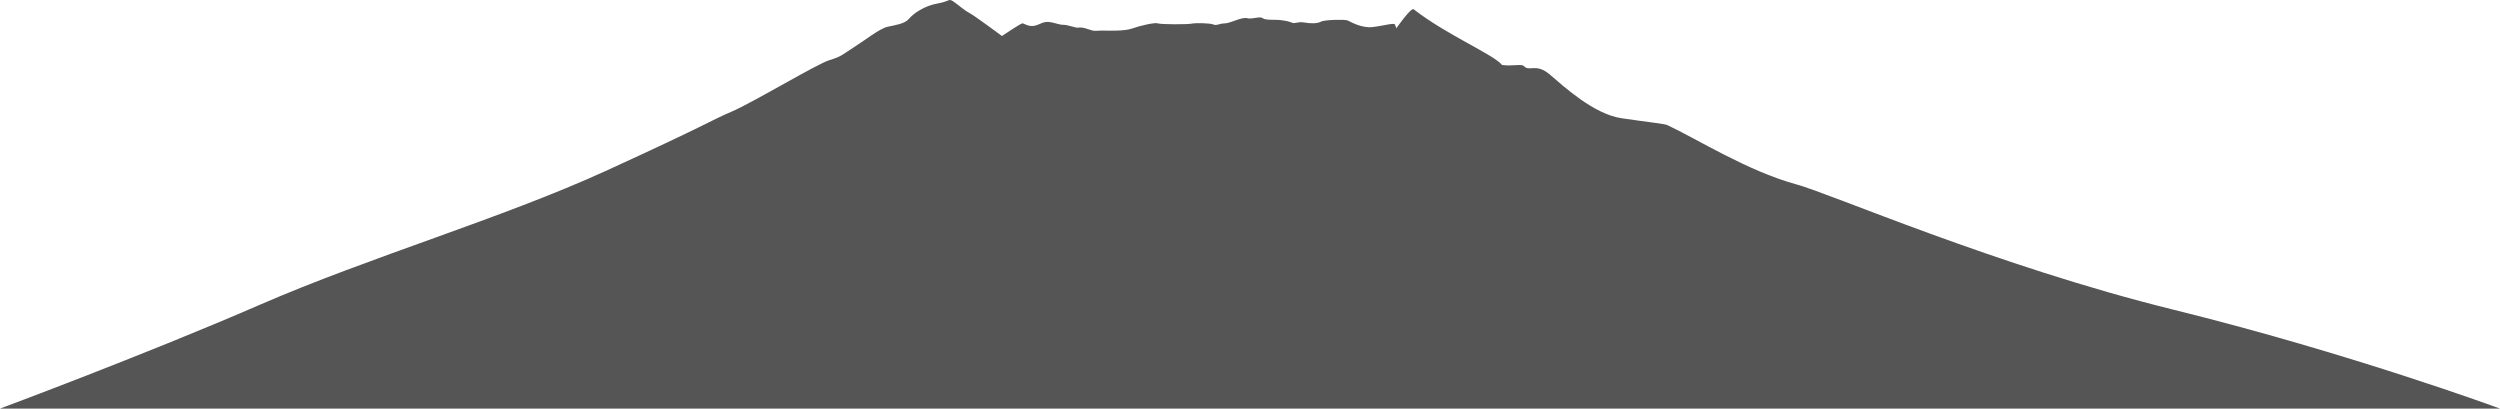 <?xml version="1.0" encoding="UTF-8" standalone="no"?>
<!-- Created with Inkscape (http://www.inkscape.org/) -->

<svg
   xmlns:dc="http://purl.org/dc/elements/1.1/"
   xmlns:cc="http://creativecommons.org/ns#"
   xmlns:rdf="http://www.w3.org/1999/02/22-rdf-syntax-ns#"
   xmlns:svg="http://www.w3.org/2000/svg"
   xmlns="http://www.w3.org/2000/svg"
   xmlns:sodipodi="http://sodipodi.sourceforge.net/DTD/sodipodi-0.dtd"
   xmlns:inkscape="http://www.inkscape.org/namespaces/inkscape"
   width="6206.883"
   height="1014.398"
   viewBox="0 0 1642.238 268.393"
   version="1.1"
   id="svg8"
   inkscape:version="0.92.4 (5da689c313, 2019-01-14)"
   sodipodi:docname="Mt_Saint_Helens-side.svg"
   inkscape:export-filename="G:\Pictures\My Pictures\Vectors and SVGs\Nature\Mt Saint Helens.png"
   inkscape:export-xdpi="96"
   inkscape:export-ydpi="96">
  <defs
     id="defs2" />
  <sodipodi:namedview
     id="base"
     pagecolor="#000720"
     bordercolor="#666666"
     borderopacity="1.0"
     inkscape:pageopacity="0"
     inkscape:pageshadow="2"
     inkscape:zoom="0.12374369"
     inkscape:cx="3359.3321"
     inkscape:cy="345.17768"
     inkscape:document-units="mm"
     inkscape:current-layer="layer1"
     showgrid="false"
     borderlayer="true"
     inkscape:showpageshadow="false"
     inkscape:pagecheckerboard="true"
     units="px"
     inkscape:window-width="1600"
     inkscape:window-height="837"
     inkscape:window-x="-8"
     inkscape:window-y="-8"
     inkscape:window-maximized="1"
     inkscape:snap-global="true"
     fit-margin-top="0"
     fit-margin-left="0"
     fit-margin-right="0"
     fit-margin-bottom="0" />
  <g
     inkscape:label="Layer 1"
     inkscape:groupmode="layer"
     id="layer1"
     transform="translate(-5.704,-23.897)">
    <path
       style="opacity:1;fill:#555555;fill-opacity:1;fill-rule:nonzero;stroke:none;stroke-width:5;stroke-linecap:round;stroke-linejoin:round;stroke-miterlimit:4;stroke-dasharray:none;stroke-dashoffset:0;stroke-opacity:1;paint-order:normal"
       d="m 934.323,29.975 c 21.804,16.988 52.435,29.636 58.048,36.585 6.558,0.996 12.751,-0.88 14.354,0.724 3.777,4.06 7.829,-2.327 17.183,5.691 9.354,8.018 28.865,25.925 47.039,28.598 18.174,2.673 28.1,3.593 30.135,4.544 18.947,8.849 52.45,30.043 84.216,38.764 22.679,6.048 131.536,53.673 247.952,82.399 116.417,28.726 214.69,65.012 214.69,65.012 H 5.704 c 0,0 95.138,-35.363 170.96,-68.309 71.979,-31.276 158.758,-56.661 226.645,-87.664 67.886,-31.003 69.127,-33.204 82.923,-39.063 13.796,-5.859 56.129,-31.372 64.256,-33.829 8.126,-2.457 8.126,-3.402 15.875,-8.315 7.749,-4.914 17.198,-12.473 22.301,-13.607 5.103,-1.134 11.339,-1.89 14.174,-5.292 2.835,-3.402 10.016,-8.504 18.71,-10.016 8.693,-1.512 6.993,-3.78 10.961,-0.945 3.969,2.835 6.993,5.67 10.016,7.182 3.024,1.512 21.356,15.119 21.356,15.119 0,0 12.284,-8.315 13.418,-8.315 1.134,0 3.591,2.079 7.182,1.701 3.591,-0.378 5.859,-2.835 9.638,-2.646 3.78,0.189 6.993,1.89 10.016,1.89 3.024,0 8.126,2.079 9.638,1.89 1.512,-0.189 3.024,-0.378 7.182,1.134 4.158,1.512 5.292,0.756 8.504,0.756 3.213,0 14.552,0.567 19.844,-1.323 5.292,-1.89 15.119,-4.158 17.009,-3.402 1.89,0.756 19.277,0.756 22.112,0.189 2.835,-0.567 12.284,-0.378 14.363,0.567 2.079,0.945 4.158,-0.756 7.56,-0.756 3.402,0 11.15,-4.347 14.552,-3.402 3.402,0.945 8.315,-1.512 10.205,0 1.89,1.512 8.126,0.756 12.284,1.323 4.158,0.567 5.292,0.945 7.182,1.701 1.89,0.756 3.591,-0.945 7.938,-0.189 4.347,0.756 8.504,0.756 10.961,-0.567 2.457,-1.323 16.064,-1.512 17.576,-0.756 1.512,0.756 9.071,5.103 16.064,4.347 6.993,-0.756 14.363,-3.024 14.93,-1.701 0.567,1.323 0.945,2.457 0.945,2.457 0,0 9.601,-13.828 11.339,-12.473 z"
       id="path839"
       inkscape:connector-curvature="0"
       sodipodi:nodetypes="sccscscsccsscscccccccscssccsccccsccccccccccs" />
  </g>
</svg>

